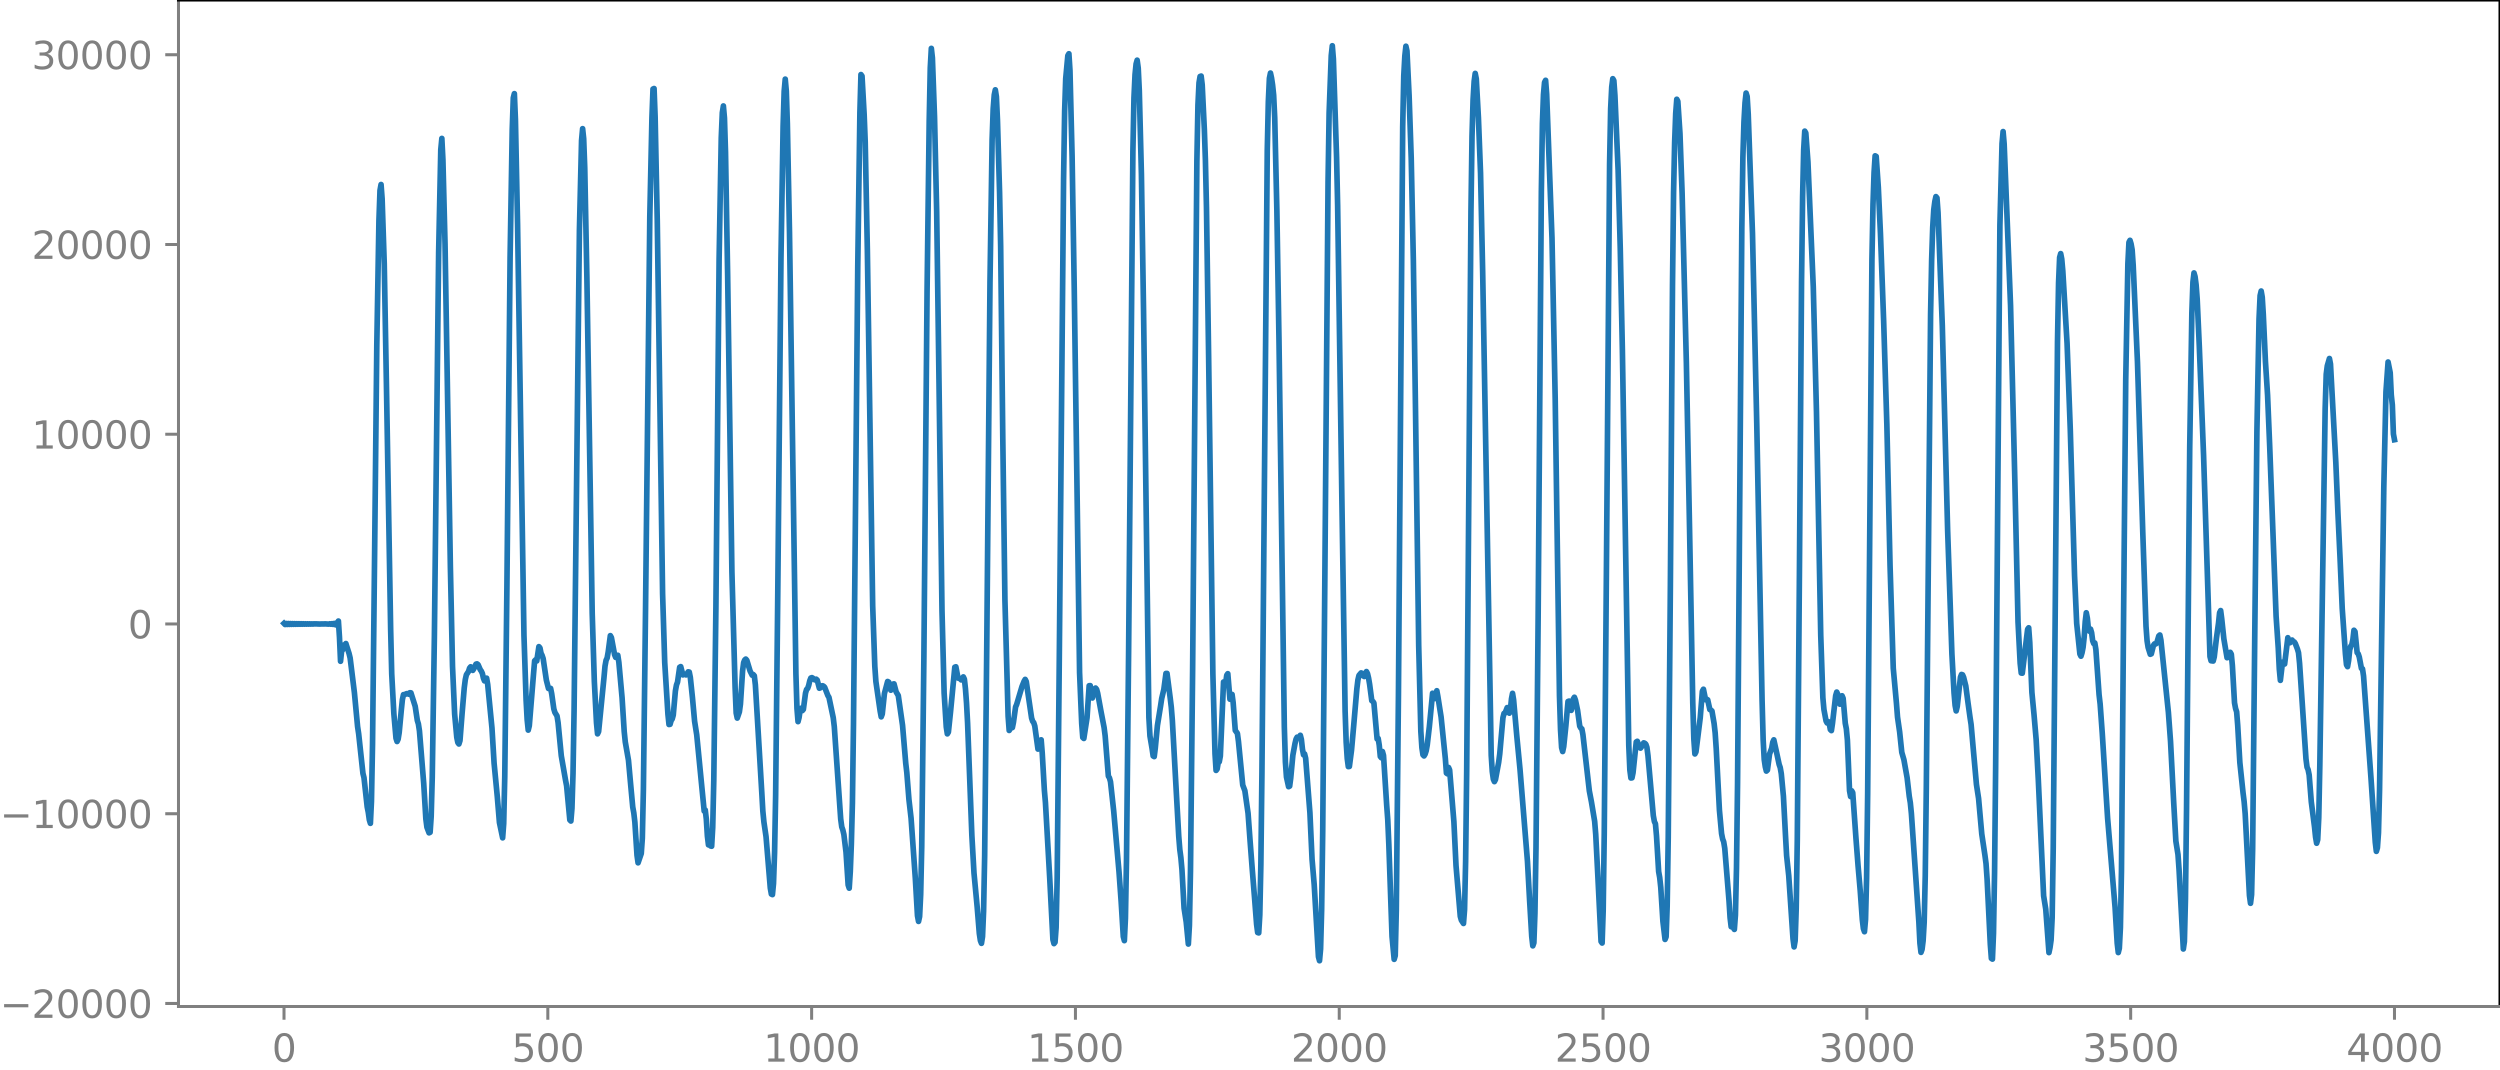 <?xml version="1.0" encoding="utf-8" standalone="no"?>
<!DOCTYPE svg PUBLIC "-//W3C//DTD SVG 1.1//EN"
  "http://www.w3.org/Graphics/SVG/1.1/DTD/svg11.dtd">
<svg xmlns:xlink="http://www.w3.org/1999/xlink" width="660.992pt" height="282.79pt" viewBox="0 0 660.992 282.79" xmlns="http://www.w3.org/2000/svg" version="1.1">
 <defs>
  <style type="text/css">*{stroke-linejoin: round; stroke-linecap: butt}</style>
 </defs>
 <g id="figure_1">
  <g id="patch_1">
   <path d="M -0 282.79 
L 660.992 282.79 
L 660.992 0 
L -0 0 
L -0 282.79 
z
" style="fill: none"/>
  </g>
  <g id="axes_1">
   <g id="patch_2">
    <path d="M 47.192 266.112 
L 660.992 266.112 
L 660.992 0 
L 47.192 0 
L 47.192 266.112 
z
" style="fill: none"/>
   </g>
   <g id="matplotlib.axis_1">
    <g id="xtick_1">
     <g id="line2d_1">
      <defs>
       <path id="m15601abc41" d="M 0 0 
L 0 3.5 
" style="stroke: #808080; stroke-width: 0.8"/>
      </defs>
      <g>
       <use xlink:href="#m15601abc41" x="75.092" y="266.112" style="fill: #808080; stroke: #808080; stroke-width: 0.8"/>
      </g>
     </g>
     <g id="text_1">
      <!-- 0 -->
      <g style="fill: #808080" transform="translate(71.911 280.71) scale(0.1 -0.1)">
       <defs>
        <path id="DejaVuSans-30" d="M 2034 4250 
Q 1547 4250 1301 3770 
Q 1056 3291 1056 2328 
Q 1056 1369 1301 889 
Q 1547 409 2034 409 
Q 2525 409 2770 889 
Q 3016 1369 3016 2328 
Q 3016 3291 2770 3770 
Q 2525 4250 2034 4250 
z
M 2034 4750 
Q 2819 4750 3233 4129 
Q 3647 3509 3647 2328 
Q 3647 1150 3233 529 
Q 2819 -91 2034 -91 
Q 1250 -91 836 529 
Q 422 1150 422 2328 
Q 422 3509 836 4129 
Q 1250 4750 2034 4750 
z
" transform="scale(0.016)"/>
       </defs>
       <use xlink:href="#DejaVuSans-30"/>
      </g>
     </g>
    </g>
    <g id="xtick_2">
     <g id="line2d_2">
      <g>
       <use xlink:href="#m15601abc41" x="144.842" y="266.112" style="fill: #808080; stroke: #808080; stroke-width: 0.8"/>
      </g>
     </g>
     <g id="text_2">
      <!-- 500 -->
      <g style="fill: #808080" transform="translate(135.298 280.71) scale(0.1 -0.1)">
       <defs>
        <path id="DejaVuSans-35" d="M 691 4666 
L 3169 4666 
L 3169 4134 
L 1269 4134 
L 1269 2991 
Q 1406 3038 1543 3061 
Q 1681 3084 1819 3084 
Q 2600 3084 3056 2656 
Q 3513 2228 3513 1497 
Q 3513 744 3044 326 
Q 2575 -91 1722 -91 
Q 1428 -91 1123 -41 
Q 819 9 494 109 
L 494 744 
Q 775 591 1075 516 
Q 1375 441 1709 441 
Q 2250 441 2565 725 
Q 2881 1009 2881 1497 
Q 2881 1984 2565 2268 
Q 2250 2553 1709 2553 
Q 1456 2553 1204 2497 
Q 953 2441 691 2322 
L 691 4666 
z
" transform="scale(0.016)"/>
       </defs>
       <use xlink:href="#DejaVuSans-35"/>
       <use xlink:href="#DejaVuSans-30" x="63.623"/>
       <use xlink:href="#DejaVuSans-30" x="127.246"/>
      </g>
     </g>
    </g>
    <g id="xtick_3">
     <g id="line2d_3">
      <g>
       <use xlink:href="#m15601abc41" x="214.592" y="266.112" style="fill: #808080; stroke: #808080; stroke-width: 0.8"/>
      </g>
     </g>
     <g id="text_3">
      <!-- 1000 -->
      <g style="fill: #808080" transform="translate(201.867 280.71) scale(0.1 -0.1)">
       <defs>
        <path id="DejaVuSans-31" d="M 794 531 
L 1825 531 
L 1825 4091 
L 703 3866 
L 703 4441 
L 1819 4666 
L 2450 4666 
L 2450 531 
L 3481 531 
L 3481 0 
L 794 0 
L 794 531 
z
" transform="scale(0.016)"/>
       </defs>
       <use xlink:href="#DejaVuSans-31"/>
       <use xlink:href="#DejaVuSans-30" x="63.623"/>
       <use xlink:href="#DejaVuSans-30" x="127.246"/>
       <use xlink:href="#DejaVuSans-30" x="190.869"/>
      </g>
     </g>
    </g>
    <g id="xtick_4">
     <g id="line2d_4">
      <g>
       <use xlink:href="#m15601abc41" x="284.342" y="266.112" style="fill: #808080; stroke: #808080; stroke-width: 0.8"/>
      </g>
     </g>
     <g id="text_4">
      <!-- 1500 -->
      <g style="fill: #808080" transform="translate(271.617 280.71) scale(0.1 -0.1)">
       <use xlink:href="#DejaVuSans-31"/>
       <use xlink:href="#DejaVuSans-35" x="63.623"/>
       <use xlink:href="#DejaVuSans-30" x="127.246"/>
       <use xlink:href="#DejaVuSans-30" x="190.869"/>
      </g>
     </g>
    </g>
    <g id="xtick_5">
     <g id="line2d_5">
      <g>
       <use xlink:href="#m15601abc41" x="354.092" y="266.112" style="fill: #808080; stroke: #808080; stroke-width: 0.8"/>
      </g>
     </g>
     <g id="text_5">
      <!-- 2000 -->
      <g style="fill: #808080" transform="translate(341.367 280.71) scale(0.1 -0.1)">
       <defs>
        <path id="DejaVuSans-32" d="M 1228 531 
L 3431 531 
L 3431 0 
L 469 0 
L 469 531 
Q 828 903 1448 1529 
Q 2069 2156 2228 2338 
Q 2531 2678 2651 2914 
Q 2772 3150 2772 3378 
Q 2772 3750 2511 3984 
Q 2250 4219 1831 4219 
Q 1534 4219 1204 4116 
Q 875 4013 500 3803 
L 500 4441 
Q 881 4594 1212 4672 
Q 1544 4750 1819 4750 
Q 2544 4750 2975 4387 
Q 3406 4025 3406 3419 
Q 3406 3131 3298 2873 
Q 3191 2616 2906 2266 
Q 2828 2175 2409 1742 
Q 1991 1309 1228 531 
z
" transform="scale(0.016)"/>
       </defs>
       <use xlink:href="#DejaVuSans-32"/>
       <use xlink:href="#DejaVuSans-30" x="63.623"/>
       <use xlink:href="#DejaVuSans-30" x="127.246"/>
       <use xlink:href="#DejaVuSans-30" x="190.869"/>
      </g>
     </g>
    </g>
    <g id="xtick_6">
     <g id="line2d_6">
      <g>
       <use xlink:href="#m15601abc41" x="423.842" y="266.112" style="fill: #808080; stroke: #808080; stroke-width: 0.8"/>
      </g>
     </g>
     <g id="text_6">
      <!-- 2500 -->
      <g style="fill: #808080" transform="translate(411.117 280.71) scale(0.1 -0.1)">
       <use xlink:href="#DejaVuSans-32"/>
       <use xlink:href="#DejaVuSans-35" x="63.623"/>
       <use xlink:href="#DejaVuSans-30" x="127.246"/>
       <use xlink:href="#DejaVuSans-30" x="190.869"/>
      </g>
     </g>
    </g>
    <g id="xtick_7">
     <g id="line2d_7">
      <g>
       <use xlink:href="#m15601abc41" x="493.592" y="266.112" style="fill: #808080; stroke: #808080; stroke-width: 0.8"/>
      </g>
     </g>
     <g id="text_7">
      <!-- 3000 -->
      <g style="fill: #808080" transform="translate(480.867 280.71) scale(0.1 -0.1)">
       <defs>
        <path id="DejaVuSans-33" d="M 2597 2516 
Q 3050 2419 3304 2112 
Q 3559 1806 3559 1356 
Q 3559 666 3084 287 
Q 2609 -91 1734 -91 
Q 1441 -91 1130 -33 
Q 819 25 488 141 
L 488 750 
Q 750 597 1062 519 
Q 1375 441 1716 441 
Q 2309 441 2620 675 
Q 2931 909 2931 1356 
Q 2931 1769 2642 2001 
Q 2353 2234 1838 2234 
L 1294 2234 
L 1294 2753 
L 1863 2753 
Q 2328 2753 2575 2939 
Q 2822 3125 2822 3475 
Q 2822 3834 2567 4026 
Q 2313 4219 1838 4219 
Q 1578 4219 1281 4162 
Q 984 4106 628 3988 
L 628 4550 
Q 988 4650 1302 4700 
Q 1616 4750 1894 4750 
Q 2613 4750 3031 4423 
Q 3450 4097 3450 3541 
Q 3450 3153 3228 2886 
Q 3006 2619 2597 2516 
z
" transform="scale(0.016)"/>
       </defs>
       <use xlink:href="#DejaVuSans-33"/>
       <use xlink:href="#DejaVuSans-30" x="63.623"/>
       <use xlink:href="#DejaVuSans-30" x="127.246"/>
       <use xlink:href="#DejaVuSans-30" x="190.869"/>
      </g>
     </g>
    </g>
    <g id="xtick_8">
     <g id="line2d_8">
      <g>
       <use xlink:href="#m15601abc41" x="563.342" y="266.112" style="fill: #808080; stroke: #808080; stroke-width: 0.8"/>
      </g>
     </g>
     <g id="text_8">
      <!-- 3500 -->
      <g style="fill: #808080" transform="translate(550.617 280.71) scale(0.1 -0.1)">
       <use xlink:href="#DejaVuSans-33"/>
       <use xlink:href="#DejaVuSans-35" x="63.623"/>
       <use xlink:href="#DejaVuSans-30" x="127.246"/>
       <use xlink:href="#DejaVuSans-30" x="190.869"/>
      </g>
     </g>
    </g>
    <g id="xtick_9">
     <g id="line2d_9">
      <g>
       <use xlink:href="#m15601abc41" x="633.092" y="266.112" style="fill: #808080; stroke: #808080; stroke-width: 0.8"/>
      </g>
     </g>
     <g id="text_9">
      <!-- 4000 -->
      <g style="fill: #808080" transform="translate(620.367 280.71) scale(0.1 -0.1)">
       <defs>
        <path id="DejaVuSans-34" d="M 2419 4116 
L 825 1625 
L 2419 1625 
L 2419 4116 
z
M 2253 4666 
L 3047 4666 
L 3047 1625 
L 3713 1625 
L 3713 1100 
L 3047 1100 
L 3047 0 
L 2419 0 
L 2419 1100 
L 313 1100 
L 313 1709 
L 2253 4666 
z
" transform="scale(0.016)"/>
       </defs>
       <use xlink:href="#DejaVuSans-34"/>
       <use xlink:href="#DejaVuSans-30" x="63.623"/>
       <use xlink:href="#DejaVuSans-30" x="127.246"/>
       <use xlink:href="#DejaVuSans-30" x="190.869"/>
      </g>
     </g>
    </g>
   </g>
   <g id="matplotlib.axis_2">
    <g id="ytick_1">
     <g id="line2d_10">
      <defs>
       <path id="m0963d21128" d="M 0 0 
L -3.5 0 
" style="stroke: #808080; stroke-width: 0.8"/>
      </defs>
      <g>
       <use xlink:href="#m0963d21128" x="47.192" y="265.316" style="fill: #808080; stroke: #808080; stroke-width: 0.8"/>
      </g>
     </g>
     <g id="text_10">
      <!-- −20000 -->
      <g style="fill: #808080" transform="translate(0 269.115) scale(0.1 -0.1)">
       <defs>
        <path id="DejaVuSans-2212" d="M 678 2272 
L 4684 2272 
L 4684 1741 
L 678 1741 
L 678 2272 
z
" transform="scale(0.016)"/>
       </defs>
       <use xlink:href="#DejaVuSans-2212"/>
       <use xlink:href="#DejaVuSans-32" x="83.789"/>
       <use xlink:href="#DejaVuSans-30" x="147.412"/>
       <use xlink:href="#DejaVuSans-30" x="211.035"/>
       <use xlink:href="#DejaVuSans-30" x="274.658"/>
       <use xlink:href="#DejaVuSans-30" x="338.281"/>
      </g>
     </g>
    </g>
    <g id="ytick_2">
     <g id="line2d_11">
      <g>
       <use xlink:href="#m0963d21128" x="47.192" y="215.147" style="fill: #808080; stroke: #808080; stroke-width: 0.8"/>
      </g>
     </g>
     <g id="text_11">
      <!-- −10000 -->
      <g style="fill: #808080" transform="translate(0 218.946) scale(0.1 -0.1)">
       <use xlink:href="#DejaVuSans-2212"/>
       <use xlink:href="#DejaVuSans-31" x="83.789"/>
       <use xlink:href="#DejaVuSans-30" x="147.412"/>
       <use xlink:href="#DejaVuSans-30" x="211.035"/>
       <use xlink:href="#DejaVuSans-30" x="274.658"/>
       <use xlink:href="#DejaVuSans-30" x="338.281"/>
      </g>
     </g>
    </g>
    <g id="ytick_3">
     <g id="line2d_12">
      <g>
       <use xlink:href="#m0963d21128" x="47.192" y="164.978" style="fill: #808080; stroke: #808080; stroke-width: 0.8"/>
      </g>
     </g>
     <g id="text_12">
      <!-- 0 -->
      <g style="fill: #808080" transform="translate(33.83 168.777) scale(0.1 -0.1)">
       <use xlink:href="#DejaVuSans-30"/>
      </g>
     </g>
    </g>
    <g id="ytick_4">
     <g id="line2d_13">
      <g>
       <use xlink:href="#m0963d21128" x="47.192" y="114.809" style="fill: #808080; stroke: #808080; stroke-width: 0.8"/>
      </g>
     </g>
     <g id="text_13">
      <!-- 10000 -->
      <g style="fill: #808080" transform="translate(8.38 118.608) scale(0.1 -0.1)">
       <use xlink:href="#DejaVuSans-31"/>
       <use xlink:href="#DejaVuSans-30" x="63.623"/>
       <use xlink:href="#DejaVuSans-30" x="127.246"/>
       <use xlink:href="#DejaVuSans-30" x="190.869"/>
       <use xlink:href="#DejaVuSans-30" x="254.492"/>
      </g>
     </g>
    </g>
    <g id="ytick_5">
     <g id="line2d_14">
      <g>
       <use xlink:href="#m0963d21128" x="47.192" y="64.64" style="fill: #808080; stroke: #808080; stroke-width: 0.8"/>
      </g>
     </g>
     <g id="text_14">
      <!-- 20000 -->
      <g style="fill: #808080" transform="translate(8.38 68.439) scale(0.1 -0.1)">
       <use xlink:href="#DejaVuSans-32"/>
       <use xlink:href="#DejaVuSans-30" x="63.623"/>
       <use xlink:href="#DejaVuSans-30" x="127.246"/>
       <use xlink:href="#DejaVuSans-30" x="190.869"/>
       <use xlink:href="#DejaVuSans-30" x="254.492"/>
      </g>
     </g>
    </g>
    <g id="ytick_6">
     <g id="line2d_15">
      <g>
       <use xlink:href="#m0963d21128" x="47.192" y="14.47" style="fill: #808080; stroke: #808080; stroke-width: 0.8"/>
      </g>
     </g>
     <g id="text_15">
      <!-- 30000 -->
      <g style="fill: #808080" transform="translate(8.38 18.27) scale(0.1 -0.1)">
       <use xlink:href="#DejaVuSans-33"/>
       <use xlink:href="#DejaVuSans-30" x="63.623"/>
       <use xlink:href="#DejaVuSans-30" x="127.246"/>
       <use xlink:href="#DejaVuSans-30" x="190.869"/>
       <use xlink:href="#DejaVuSans-30" x="254.492"/>
      </g>
     </g>
    </g>
   </g>
   <g id="line2d_16">
    <path d="M 75.092 164.825 
L 75.374 165.122 
L 75.656 164.841 
L 75.938 165.107 
L 76.22 164.855 
L 76.502 165.094 
L 76.784 164.867 
L 77.066 165.083 
L 77.348 164.878 
L 77.63 165.073 
L 77.912 164.887 
L 78.194 165.064 
L 78.476 164.896 
L 78.758 165.056 
L 79.04 164.903 
L 79.322 165.049 
L 79.604 164.91 
L 79.886 165.042 
L 80.167 164.917 
L 80.449 165.036 
L 80.731 164.923 
L 81.013 165.029 
L 81.295 164.93 
L 81.577 165.023 
L 81.859 164.936 
L 82.141 165.017 
L 82.423 164.942 
L 82.705 165.011 
L 82.987 164.948 
L 83.551 164.954 
L 84.397 164.991 
L 86.089 164.961 
L 86.935 165.019 
L 87.216 164.926 
L 87.498 165.044 
L 87.78 164.894 
L 88.062 165.084 
L 88.344 164.84 
L 88.626 165.162 
L 88.908 164.719 
L 89.19 165.38 
L 89.472 164.203 
L 89.754 168.478 
L 90.036 174.842 
L 90.318 172.166 
L 90.6 171.79 
L 90.882 170.542 
L 91.164 170.667 
L 91.446 170.148 
L 92.292 172.785 
L 92.574 173.968 
L 93.702 183.121 
L 94.547 192.128 
L 94.829 194.003 
L 95.957 204.48 
L 96.239 205.618 
L 97.085 213.345 
L 97.367 214.75 
L 97.649 216.763 
L 97.931 217.688 
L 98.213 211.859 
L 98.495 196.778 
L 99.059 145.182 
L 99.623 91.329 
L 100.187 58.375 
L 100.469 50.351 
L 100.751 48.782 
L 101.033 52.563 
L 101.596 69.724 
L 102.16 101.249 
L 103.288 166.478 
L 103.57 178.188 
L 104.134 188.692 
L 104.698 195.182 
L 104.98 196.053 
L 105.262 195.443 
L 105.544 193.698 
L 106.108 187.718 
L 106.39 184.98 
L 106.672 183.66 
L 106.954 183.659 
L 107.518 183.393 
L 107.8 183.389 
L 108.082 183.548 
L 108.364 183.15 
L 108.645 183.185 
L 109.773 186.742 
L 110.337 190.473 
L 110.619 191.402 
L 110.901 193.253 
L 112.029 207.14 
L 112.593 216.515 
L 112.875 218.711 
L 113.439 220.202 
L 113.721 220.057 
L 114.003 215.881 
L 114.285 205.605 
L 114.849 168.254 
L 115.976 66.686 
L 116.54 39.584 
L 116.822 36.596 
L 117.104 42.189 
L 117.668 64.558 
L 118.232 98.666 
L 119.078 149.852 
L 119.642 176.159 
L 120.206 188.798 
L 120.77 194.951 
L 121.052 196.336 
L 121.334 196.711 
L 121.616 195.819 
L 122.18 188.579 
L 122.744 181.884 
L 123.025 179.659 
L 123.307 178.406 
L 123.871 177.543 
L 124.153 176.644 
L 124.435 176.296 
L 124.999 177.244 
L 125.281 176.807 
L 125.845 175.598 
L 126.127 175.521 
L 126.409 175.737 
L 126.973 177.053 
L 127.255 177.442 
L 127.537 178.058 
L 127.819 179.325 
L 128.101 180.025 
L 128.665 179.304 
L 128.947 180.964 
L 130.075 192.492 
L 130.638 201.805 
L 131.484 210.636 
L 132.048 217.474 
L 132.894 221.526 
L 133.176 217.758 
L 133.458 205.295 
L 134.022 155.418 
L 134.868 68.053 
L 135.432 34.234 
L 135.714 25.864 
L 135.996 24.758 
L 136.278 31.616 
L 136.842 59.24 
L 138.533 167.963 
L 139.097 185.065 
L 139.379 190.302 
L 139.661 193.042 
L 139.943 191.901 
L 141.071 178.065 
L 141.353 174.725 
L 141.635 174.43 
L 141.917 174.755 
L 142.481 170.97 
L 142.763 171.292 
L 143.045 172.71 
L 143.327 173.282 
L 143.609 174.133 
L 144.454 179.818 
L 145.018 182.034 
L 145.582 182.003 
L 145.864 183.406 
L 146.428 187.422 
L 146.71 188.366 
L 147.274 189.289 
L 147.556 191.062 
L 148.402 199.829 
L 149.53 206.305 
L 149.812 207.781 
L 150.658 216.786 
L 150.94 217.079 
L 151.222 213.736 
L 151.504 204.52 
L 151.785 187.903 
L 152.349 136.385 
L 153.195 60.79 
L 153.759 37.128 
L 154.041 34.017 
L 154.323 36.677 
L 154.605 44.397 
L 155.169 73.279 
L 156.579 162.139 
L 157.143 180.225 
L 157.707 191.082 
L 157.989 194.028 
L 158.271 193.427 
L 159.68 179.255 
L 159.962 176.12 
L 160.244 174.564 
L 160.526 173.968 
L 160.808 172.362 
L 161.372 168.058 
L 161.654 168.572 
L 162.5 173.122 
L 162.782 173.806 
L 163.064 173.306 
L 163.346 173.246 
L 163.628 175.14 
L 164.474 184.488 
L 165.038 193.416 
L 165.32 196.172 
L 166.165 201.002 
L 166.729 207.266 
L 167.293 213.377 
L 167.575 214.933 
L 167.857 217.374 
L 168.421 226.134 
L 168.703 228.128 
L 169.549 225.658 
L 169.831 221.623 
L 170.113 208.702 
L 170.677 161.09 
L 171.805 57.241 
L 172.369 31.1 
L 172.651 23.536 
L 172.933 23.406 
L 173.214 30.904 
L 173.778 58.328 
L 175.188 156.973 
L 175.752 175.178 
L 176.598 188.834 
L 176.88 191.562 
L 177.162 191.508 
L 177.444 190.511 
L 177.726 190.099 
L 178.008 189.063 
L 178.572 182.685 
L 178.854 181.112 
L 179.136 180.347 
L 179.7 176.42 
L 179.982 176.25 
L 180.545 178.442 
L 181.109 178.251 
L 181.391 178.445 
L 181.673 178.2 
L 181.955 177.629 
L 182.237 177.687 
L 182.519 179.094 
L 183.083 184.471 
L 183.647 190.686 
L 184.211 194.278 
L 186.185 214.45 
L 186.467 214.167 
L 186.749 216.581 
L 187.031 221.068 
L 187.313 223.382 
L 187.594 223.282 
L 187.876 223.676 
L 188.158 223.746 
L 188.44 218.777 
L 188.722 206.329 
L 189.286 160.247 
L 190.132 68.407 
L 190.696 36.426 
L 190.978 29.791 
L 191.26 28.011 
L 191.542 31.184 
L 191.824 40.26 
L 192.388 72.86 
L 193.516 151.248 
L 194.362 181.804 
L 194.643 188.53 
L 194.925 189.859 
L 195.489 188.22 
L 195.771 186.139 
L 196.335 177.394 
L 196.617 175.189 
L 196.899 174.497 
L 197.181 174.257 
L 197.463 174.587 
L 198.309 177.386 
L 198.873 178.521 
L 199.155 178.344 
L 199.437 178.673 
L 199.719 181.094 
L 201.411 209.514 
L 201.692 214.459 
L 201.974 217.327 
L 202.538 221.206 
L 203.666 234.804 
L 203.948 236.397 
L 204.23 236.535 
L 204.512 233.593 
L 204.794 225.475 
L 205.076 210.286 
L 205.64 156.908 
L 206.486 68.292 
L 207.05 33.418 
L 207.332 24.138 
L 207.614 20.92 
L 207.896 24.063 
L 208.178 32.839 
L 208.742 61.538 
L 210.433 178.095 
L 210.715 187.304 
L 210.997 190.802 
L 211.279 189.691 
L 211.561 187.648 
L 211.843 187.245 
L 212.125 187.892 
L 212.407 187.561 
L 212.971 183.276 
L 213.253 182.286 
L 213.535 182.039 
L 213.817 181.211 
L 214.099 179.992 
L 214.381 179.268 
L 214.663 179.161 
L 214.945 179.321 
L 215.227 179.651 
L 215.509 179.773 
L 215.791 179.566 
L 216.072 179.822 
L 216.636 181.968 
L 216.918 181.846 
L 217.2 181.353 
L 217.482 181.306 
L 217.764 181.44 
L 218.046 181.73 
L 218.892 183.916 
L 219.174 184.365 
L 220.302 189.749 
L 220.584 192.128 
L 222.276 216.53 
L 222.558 218.631 
L 222.84 219.436 
L 223.121 220.642 
L 223.685 225.333 
L 224.249 233.983 
L 224.531 234.835 
L 224.813 230.46 
L 225.095 223.141 
L 225.377 212.255 
L 225.659 191.511 
L 226.787 70.45 
L 227.351 29.814 
L 227.633 19.713 
L 227.915 20.109 
L 228.479 30.255 
L 228.761 37.533 
L 229.325 66.079 
L 230.734 160.157 
L 231.298 176.163 
L 231.58 180.177 
L 232.708 188.026 
L 232.99 189.534 
L 233.272 188.777 
L 233.836 183.369 
L 234.682 180.183 
L 234.964 180.335 
L 235.528 182.492 
L 235.81 181.871 
L 236.092 180.878 
L 236.374 180.809 
L 236.938 182.94 
L 237.501 183.888 
L 238.629 191.77 
L 239.475 201.821 
L 239.757 204.259 
L 240.321 211.401 
L 240.885 216.336 
L 242.013 232.308 
L 242.577 242.119 
L 242.859 243.62 
L 243.141 242.335 
L 243.423 236.519 
L 243.705 223.831 
L 244.269 174.088 
L 245.114 76.942 
L 245.678 32.01 
L 245.96 17.939 
L 246.242 12.79 
L 246.524 15.307 
L 247.088 31 
L 247.652 55.855 
L 248.216 97.017 
L 249.062 161.543 
L 249.626 183.238 
L 250.19 192.207 
L 250.472 194.032 
L 250.754 193.573 
L 251.318 188.183 
L 252.445 176.404 
L 252.727 176.295 
L 253.291 179.264 
L 253.573 179.377 
L 253.855 179.367 
L 254.137 179.764 
L 254.419 179.604 
L 254.701 178.967 
L 254.983 179.574 
L 255.265 182.134 
L 255.547 185.911 
L 255.829 191.199 
L 256.957 220.892 
L 257.521 230.842 
L 258.367 239.869 
L 258.93 246.825 
L 259.212 248.685 
L 259.494 249.417 
L 259.776 247.64 
L 260.058 240.87 
L 260.34 226.303 
L 260.904 170.031 
L 261.75 74.598 
L 262.314 36.903 
L 262.596 28.763 
L 262.878 25.084 
L 263.16 23.748 
L 263.442 25.556 
L 263.724 31.701 
L 264.288 50.992 
L 264.57 65.089 
L 265.134 115.785 
L 265.698 158.592 
L 266.543 189.349 
L 266.825 193.133 
L 267.389 192.244 
L 267.671 192.371 
L 267.953 190.981 
L 268.517 186.918 
L 268.799 186.264 
L 270.209 181.51 
L 270.773 180.112 
L 271.055 179.628 
L 271.337 180.185 
L 272.747 189.838 
L 273.029 190.71 
L 273.31 191.052 
L 273.592 191.95 
L 274.438 198.061 
L 274.72 197.65 
L 275.002 195.834 
L 275.284 195.607 
L 275.566 199.157 
L 276.13 208.956 
L 276.412 212.22 
L 277.54 232.166 
L 278.386 248.422 
L 278.668 249.492 
L 278.95 249.135 
L 279.232 245.267 
L 279.514 232.061 
L 280.078 173.687 
L 281.205 47.466 
L 281.487 29.416 
L 281.769 20.791 
L 282.333 14.688 
L 282.615 14.208 
L 282.897 18.664 
L 283.461 41.375 
L 284.025 76.179 
L 285.435 177.811 
L 285.999 191.309 
L 286.281 194.987 
L 286.563 195.245 
L 287.409 189.757 
L 287.972 181.3 
L 288.254 181.275 
L 288.536 183.641 
L 288.818 184.548 
L 289.382 182.161 
L 289.664 181.917 
L 289.946 182.272 
L 290.228 183.315 
L 291.074 187.953 
L 291.92 192.356 
L 292.202 194.58 
L 293.048 205.218 
L 293.33 205.652 
L 293.612 206.684 
L 294.458 214.437 
L 295.867 230.57 
L 296.431 238.436 
L 296.995 247.643 
L 297.277 248.707 
L 297.559 242.804 
L 297.841 227.463 
L 298.405 171.859 
L 299.533 40.069 
L 299.815 25.839 
L 300.097 19.743 
L 300.379 16.907 
L 300.661 15.908 
L 300.943 18.002 
L 301.225 23.924 
L 301.788 46.139 
L 302.352 82.281 
L 303.762 189.699 
L 304.044 194.597 
L 304.608 197.933 
L 304.89 199.877 
L 305.172 200.046 
L 305.454 197.784 
L 306.018 191.826 
L 306.864 186.569 
L 307.146 184.689 
L 307.71 182.298 
L 308.274 178.054 
L 308.556 178.044 
L 309.401 184.587 
L 309.683 186.96 
L 309.965 190.48 
L 311.657 221.138 
L 311.939 224.649 
L 312.221 226.759 
L 312.503 229.896 
L 313.067 240.124 
L 313.631 243.779 
L 314.195 249.605 
L 314.477 244.68 
L 314.759 230.267 
L 315.323 177.298 
L 316.45 42.564 
L 316.732 27.758 
L 317.014 21.899 
L 317.296 20.22 
L 317.578 20.109 
L 317.86 22.422 
L 318.424 34.174 
L 318.706 42.358 
L 318.988 54.897 
L 319.552 93.926 
L 320.68 178.219 
L 321.244 199.269 
L 321.526 203.693 
L 321.808 203.33 
L 322.09 201.63 
L 322.372 201.412 
L 322.654 199.89 
L 323.499 180.316 
L 323.781 180.605 
L 324.063 180.611 
L 324.345 178.53 
L 324.627 178.121 
L 325.191 184.87 
L 325.473 184.736 
L 325.755 183.604 
L 326.037 185.738 
L 326.601 193.116 
L 327.165 193.903 
L 327.447 196.052 
L 328.575 207.568 
L 329.139 209.069 
L 329.985 215.037 
L 330.548 222.741 
L 331.112 230.101 
L 331.676 237.114 
L 332.24 244.398 
L 332.522 246.561 
L 332.804 246.655 
L 333.086 241.887 
L 333.368 228.552 
L 333.65 204.469 
L 335.06 39.736 
L 335.342 26.887 
L 335.624 20.71 
L 335.906 19.313 
L 336.188 20.612 
L 336.47 22.491 
L 336.752 25.176 
L 337.034 31.17 
L 337.597 55.511 
L 338.161 90.003 
L 339.571 192.178 
L 339.853 201.464 
L 340.135 205.436 
L 340.699 207.999 
L 340.981 207.847 
L 341.263 205.733 
L 341.827 199.687 
L 342.391 196.587 
L 342.673 195.422 
L 342.955 194.902 
L 343.237 195.011 
L 343.519 194.817 
L 343.801 194.407 
L 344.083 195.509 
L 344.365 198.096 
L 344.647 199.563 
L 344.928 199.333 
L 345.21 200.492 
L 346.338 214.914 
L 346.902 227.165 
L 347.466 233.832 
L 348.594 252.955 
L 348.876 254.016 
L 349.158 250.902 
L 349.44 240.497 
L 349.722 219.872 
L 350.286 152.621 
L 351.132 48.14 
L 351.414 29.885 
L 351.977 14.696 
L 352.259 12.096 
L 352.541 15.586 
L 353.387 41.569 
L 353.669 54.443 
L 354.797 132.658 
L 355.643 187.985 
L 355.925 196.241 
L 356.207 200.565 
L 356.489 202.694 
L 356.771 202.651 
L 357.335 198.347 
L 357.899 192.022 
L 358.745 182.123 
L 359.026 179.785 
L 359.308 178.57 
L 359.872 177.913 
L 360.154 178.039 
L 360.436 178.684 
L 360.718 178.872 
L 361.282 177.558 
L 361.564 178.089 
L 361.846 179.273 
L 362.128 180.954 
L 362.692 185.249 
L 362.974 185.439 
L 363.256 185.873 
L 364.102 195.378 
L 364.384 195.245 
L 364.666 197.003 
L 364.948 200.016 
L 365.23 200.357 
L 365.512 198.701 
L 365.794 199.726 
L 366.639 212.946 
L 366.921 216.759 
L 367.203 223.27 
L 368.049 247.607 
L 368.613 253.646 
L 368.895 252.678 
L 369.177 240.728 
L 369.741 183.898 
L 370.869 33.461 
L 371.151 20.055 
L 371.433 14.797 
L 371.715 12.219 
L 371.997 13.47 
L 372.561 25.224 
L 373.125 41.895 
L 373.688 68.944 
L 374.252 108.076 
L 375.098 170.668 
L 375.662 193.361 
L 375.944 197.704 
L 376.226 199.572 
L 376.508 199.87 
L 376.79 199.401 
L 377.072 198.526 
L 377.354 196.99 
L 377.918 192.125 
L 378.764 183.289 
L 379.328 184.707 
L 379.892 182.625 
L 380.174 184.162 
L 380.737 187.764 
L 381.019 189.542 
L 382.147 200.601 
L 382.429 204.399 
L 382.711 204.598 
L 382.993 202.915 
L 383.275 203.578 
L 384.403 217.248 
L 384.967 228.887 
L 386.095 242.284 
L 386.377 243.297 
L 386.941 244.165 
L 387.223 240.523 
L 387.505 227.816 
L 387.786 204.068 
L 388.35 130.369 
L 388.914 56.052 
L 389.196 36.005 
L 389.478 26.359 
L 389.76 21.505 
L 390.042 19.404 
L 390.324 20.854 
L 390.888 31.097 
L 391.452 45.823 
L 392.016 72.026 
L 394.272 199.686 
L 394.554 204.007 
L 394.835 206.024 
L 395.117 206.661 
L 395.399 206.115 
L 396.245 201.542 
L 396.527 199.346 
L 397.373 189.751 
L 397.655 188.623 
L 397.937 188.519 
L 398.501 187.084 
L 398.783 187.549 
L 399.065 188.563 
L 399.347 187.619 
L 399.629 184.769 
L 399.911 183.314 
L 400.193 185.049 
L 401.039 194.642 
L 401.885 203.408 
L 403.858 227.756 
L 404.422 238.062 
L 404.986 247.617 
L 405.268 250.083 
L 405.55 249.288 
L 405.832 241.468 
L 406.114 224.121 
L 406.678 163.343 
L 407.524 50.836 
L 407.806 32.649 
L 408.088 24.984 
L 408.37 21.783 
L 408.652 21.231 
L 408.934 24.915 
L 410.343 62.977 
L 411.189 105.431 
L 412.317 183.908 
L 412.599 192.968 
L 412.881 197.648 
L 413.163 198.703 
L 413.445 197.383 
L 414.009 191.898 
L 414.573 185.477 
L 414.855 185.362 
L 415.137 187.044 
L 415.419 187.818 
L 415.701 186.574 
L 415.983 184.8 
L 416.264 184.349 
L 416.546 185.109 
L 417.11 187.811 
L 417.674 191.978 
L 417.956 192.508 
L 418.238 192.709 
L 418.52 194.244 
L 420.212 209.102 
L 420.776 212.047 
L 421.622 217.158 
L 421.904 220.612 
L 422.468 231.657 
L 423.314 248.923 
L 423.595 249.334 
L 423.877 240.793 
L 424.159 220.433 
L 424.723 151.734 
L 425.569 43.32 
L 425.851 28.718 
L 426.133 23.014 
L 426.415 20.809 
L 426.697 21.299 
L 426.979 25.242 
L 427.825 44.945 
L 428.389 65.636 
L 428.953 92.56 
L 430.644 197.133 
L 430.926 203.573 
L 431.208 205.702 
L 431.49 205.661 
L 431.772 204.302 
L 432.618 196.171 
L 432.9 195.993 
L 433.464 197.613 
L 433.746 197.806 
L 434.028 197.415 
L 434.592 196.405 
L 434.874 196.513 
L 435.156 196.776 
L 435.438 197.603 
L 435.72 199.793 
L 437.13 215.651 
L 437.412 217.206 
L 437.694 217.821 
L 437.975 221.02 
L 438.539 230.435 
L 438.821 232.027 
L 439.103 234.649 
L 439.667 243.621 
L 440.231 248.38 
L 440.513 247.687 
L 440.795 239.565 
L 441.077 221.411 
L 441.641 154.839 
L 442.205 75.277 
L 442.487 50.919 
L 442.769 37.624 
L 443.051 29.992 
L 443.333 26.244 
L 443.615 26.772 
L 444.179 35.327 
L 444.743 51.025 
L 445.87 95.978 
L 446.716 139.981 
L 447.562 185.765 
L 447.844 195.391 
L 448.126 199.341 
L 448.408 198.801 
L 449.536 189.771 
L 450.1 182.749 
L 450.382 182.231 
L 450.946 185.008 
L 451.228 184.867 
L 451.51 185.03 
L 452.073 187.597 
L 452.355 187.727 
L 452.637 187.985 
L 453.201 191.281 
L 453.483 193.77 
L 453.765 197.958 
L 454.611 214.216 
L 455.175 220.389 
L 455.457 221.824 
L 455.739 222.573 
L 456.021 224.306 
L 457.149 238.228 
L 457.431 242.667 
L 457.713 245.021 
L 457.995 245.08 
L 458.277 245.275 
L 458.559 245.736 
L 458.841 241.929 
L 459.123 229.499 
L 459.404 207.052 
L 459.968 134.017 
L 460.532 60.321 
L 460.814 41.514 
L 461.096 32.249 
L 461.378 27.174 
L 461.66 24.603 
L 461.942 25.505 
L 462.224 30.163 
L 463.352 61.758 
L 464.48 111.977 
L 465.89 185.173 
L 466.172 195.564 
L 466.453 200.825 
L 466.735 202.732 
L 467.017 203.873 
L 467.299 203.602 
L 467.863 199.364 
L 468.427 197.827 
L 468.709 196.252 
L 468.991 195.61 
L 469.555 198.165 
L 470.401 202.116 
L 470.683 202.936 
L 470.965 204.544 
L 471.529 210.514 
L 472.093 221.156 
L 472.375 226.234 
L 472.939 231.549 
L 474.066 248.214 
L 474.348 250.36 
L 474.63 248.721 
L 474.912 240.235 
L 475.194 222.251 
L 475.758 151.786 
L 476.322 74.424 
L 476.604 52.018 
L 476.886 39.613 
L 477.168 34.668 
L 477.45 35.149 
L 478.014 42.789 
L 479.424 75.863 
L 480.27 108.925 
L 481.397 167.961 
L 481.961 184.492 
L 482.243 187.601 
L 482.807 190.635 
L 483.089 191.157 
L 483.371 190.79 
L 483.653 191.314 
L 483.935 192.891 
L 484.217 193.173 
L 484.499 191.28 
L 485.345 183.926 
L 485.627 182.979 
L 485.909 183.59 
L 486.191 185.23 
L 486.473 186.191 
L 486.755 185.424 
L 487.037 183.959 
L 487.319 184.638 
L 487.882 191.24 
L 488.164 192.679 
L 488.446 195.679 
L 489.01 209.064 
L 489.292 210.607 
L 489.574 209.081 
L 489.856 209.57 
L 490.702 221.555 
L 491.266 228.905 
L 491.83 235.406 
L 492.394 243.202 
L 492.676 245.534 
L 492.958 246.346 
L 493.24 243.123 
L 493.522 232.13 
L 493.804 209.844 
L 494.932 68.637 
L 495.213 54.116 
L 495.495 45.644 
L 495.777 41.199 
L 496.059 41.361 
L 496.623 49.538 
L 497.187 61.78 
L 498.033 84.917 
L 498.879 112.258 
L 499.725 149.603 
L 500.571 176.667 
L 501.417 185.969 
L 501.699 189.601 
L 502.262 193.533 
L 502.826 198.915 
L 503.39 200.886 
L 504.236 205.639 
L 504.8 210.53 
L 505.082 212.252 
L 505.364 215.073 
L 507.338 243.742 
L 507.62 249.388 
L 507.902 251.804 
L 508.184 251.009 
L 508.466 248.725 
L 508.748 243.841 
L 509.03 231.555 
L 509.311 208.288 
L 510.439 83.094 
L 510.721 68.698 
L 511.003 60.096 
L 511.285 55.419 
L 511.567 53.262 
L 511.849 51.984 
L 512.131 52.336 
L 512.413 56.241 
L 513.541 86.149 
L 514.951 140.302 
L 516.079 172.946 
L 516.642 183.196 
L 516.924 186.521 
L 517.206 187.966 
L 517.488 186.789 
L 518.334 179.062 
L 518.616 178.322 
L 518.898 178.422 
L 519.18 179.089 
L 519.744 181.337 
L 520.308 185.615 
L 520.872 189.695 
L 521.154 191.548 
L 521.718 197.948 
L 522.564 207.393 
L 523.128 211.082 
L 523.973 220.5 
L 524.819 226.203 
L 525.101 228.351 
L 525.383 232.482 
L 526.229 249.648 
L 526.511 253.395 
L 526.793 253.588 
L 527.075 246.761 
L 527.357 230.768 
L 527.639 203.12 
L 528.767 59.596 
L 529.331 37.963 
L 529.613 34.787 
L 529.895 38.083 
L 531.586 80.866 
L 532.714 126.922 
L 533.56 164.459 
L 534.124 175.367 
L 534.406 177.953 
L 534.688 177.991 
L 536.098 166.369 
L 536.38 165.984 
L 536.662 169.846 
L 537.226 183.067 
L 537.79 188.962 
L 538.353 195.556 
L 538.917 206.08 
L 540.327 236.856 
L 540.891 240.388 
L 541.737 251.869 
L 542.019 250.538 
L 542.301 248.53 
L 542.583 242.652 
L 542.865 224.258 
L 543.993 90.458 
L 544.275 74.825 
L 544.557 68.073 
L 544.839 67.055 
L 545.12 68.5 
L 545.402 71.686 
L 546.53 90.819 
L 547.376 113.551 
L 548.504 152.164 
L 549.068 164.83 
L 549.914 172.92 
L 550.196 173.498 
L 550.478 172.598 
L 550.76 171.152 
L 551.042 168.499 
L 551.324 164.384 
L 551.606 162.009 
L 551.888 163.45 
L 552.169 166.268 
L 552.451 166.89 
L 552.733 166.331 
L 553.015 167.275 
L 553.297 169.418 
L 553.579 170.154 
L 553.861 169.989 
L 554.143 171.724 
L 554.989 183.675 
L 555.271 186.155 
L 555.835 193.958 
L 557.245 216.332 
L 559.219 239.908 
L 559.782 249.404 
L 560.064 251.855 
L 560.346 250.729 
L 560.628 245.268 
L 560.91 230.277 
L 561.474 162.117 
L 562.038 100.339 
L 562.602 69.75 
L 562.884 64.067 
L 563.166 63.538 
L 563.448 64.475 
L 563.73 66.048 
L 564.012 70.181 
L 565.14 95.728 
L 566.549 140.917 
L 567.395 165.545 
L 567.677 169.409 
L 567.959 171.187 
L 568.523 172.993 
L 568.805 172.867 
L 569.369 170.619 
L 569.651 170.239 
L 569.933 170.275 
L 570.215 170.07 
L 570.779 168.149 
L 571.061 167.889 
L 571.343 169.277 
L 573.317 188.346 
L 573.88 196.005 
L 574.726 212.306 
L 575.29 222.389 
L 575.854 225.942 
L 576.136 229.954 
L 577.264 250.91 
L 577.546 248.957 
L 577.828 237.637 
L 578.11 214.338 
L 578.956 118.246 
L 579.52 82.716 
L 579.802 74.6 
L 580.084 72.159 
L 580.366 73.142 
L 580.648 75.336 
L 580.929 79.068 
L 581.493 91.673 
L 582.621 120.482 
L 584.313 173.584 
L 584.595 174.699 
L 585.159 174.773 
L 585.441 173.691 
L 586.005 168.859 
L 586.569 164.738 
L 586.851 162.008 
L 587.133 161.431 
L 587.415 163.598 
L 587.978 168.902 
L 588.824 173.899 
L 589.106 173.814 
L 589.67 172.47 
L 589.952 172.968 
L 590.234 175.969 
L 590.798 185.824 
L 591.08 187.333 
L 591.362 188.2 
L 591.644 191.81 
L 592.208 201.604 
L 593.054 209.636 
L 593.336 211.898 
L 593.618 215.166 
L 594.746 236.763 
L 595.028 238.831 
L 595.309 236.544 
L 595.591 224.556 
L 596.155 167.547 
L 596.719 114.089 
L 597.283 84.303 
L 597.565 78.16 
L 597.847 76.945 
L 598.129 78.575 
L 598.411 83.184 
L 598.975 95.591 
L 599.539 104.493 
L 600.103 118.051 
L 601.795 162.972 
L 602.358 171.258 
L 602.64 176.913 
L 602.922 179.886 
L 603.486 175.078 
L 603.768 175.013 
L 604.05 175.563 
L 604.896 168.608 
L 605.178 169.768 
L 605.46 169.939 
L 605.742 169.4 
L 606.024 169.224 
L 606.306 169.67 
L 606.588 169.724 
L 606.87 170.14 
L 607.434 171.606 
L 607.716 172.565 
L 607.998 175.383 
L 609.689 200.633 
L 609.971 202.834 
L 610.253 203.499 
L 610.535 204.881 
L 611.099 212.018 
L 611.945 218.591 
L 612.227 221.324 
L 612.509 222.95 
L 612.791 222.026 
L 613.073 216.222 
L 613.355 202.249 
L 614.765 108.043 
L 615.047 98.933 
L 615.329 96.72 
L 615.893 94.783 
L 616.175 96.26 
L 617.584 122.288 
L 618.148 135.798 
L 618.712 147.815 
L 619.276 160.859 
L 620.122 172.883 
L 620.404 175.763 
L 620.686 176.261 
L 620.968 174.639 
L 621.25 171.845 
L 621.532 170.853 
L 621.814 170.441 
L 622.096 169.115 
L 622.378 166.638 
L 622.66 167.01 
L 623.224 172.558 
L 623.506 172.867 
L 623.787 173.728 
L 624.351 176.722 
L 624.633 176.831 
L 624.915 178.756 
L 626.889 205.852 
L 628.017 222.708 
L 628.299 225.096 
L 628.581 224.137 
L 628.863 220.193 
L 629.145 208.945 
L 629.709 168.537 
L 630.273 128.725 
L 630.837 103.617 
L 631.4 95.709 
L 631.964 98.568 
L 632.246 104.422 
L 632.528 107.082 
L 632.81 114.758 
L 633.092 116.256 
L 633.092 116.256 
" clip-path="url(#pa0f3119ae9)" style="fill: none; stroke: #1f77b4; stroke-width: 1.5; stroke-linecap: square"/>
   </g>
   <g id="patch_3">
    <path d="M 47.192 266.112 
L 47.192 0 
" style="fill: none; stroke: #808080; stroke-width: 0.8; stroke-linejoin: miter; stroke-linecap: square"/>
   </g>
   <g id="patch_4">
    <path d="M 660.992 266.112 
L 660.992 0 
" style="fill: none; stroke: #000000; stroke-width: 0.8; stroke-linejoin: miter; stroke-linecap: square"/>
   </g>
   <g id="patch_5">
    <path d="M 47.192 266.112 
L 660.992 266.112 
" style="fill: none; stroke: #808080; stroke-width: 0.8; stroke-linejoin: miter; stroke-linecap: square"/>
   </g>
   <g id="patch_6">
    <path d="M 47.192 0 
L 660.992 0 
" style="fill: none; stroke: #000000; stroke-width: 0.8; stroke-linejoin: miter; stroke-linecap: square"/>
   </g>
  </g>
 </g>
 <defs>
  <clipPath id="pa0f3119ae9">
   <rect x="47.192" y="0" width="613.8" height="266.112"/>
  </clipPath>
 </defs>
</svg>
